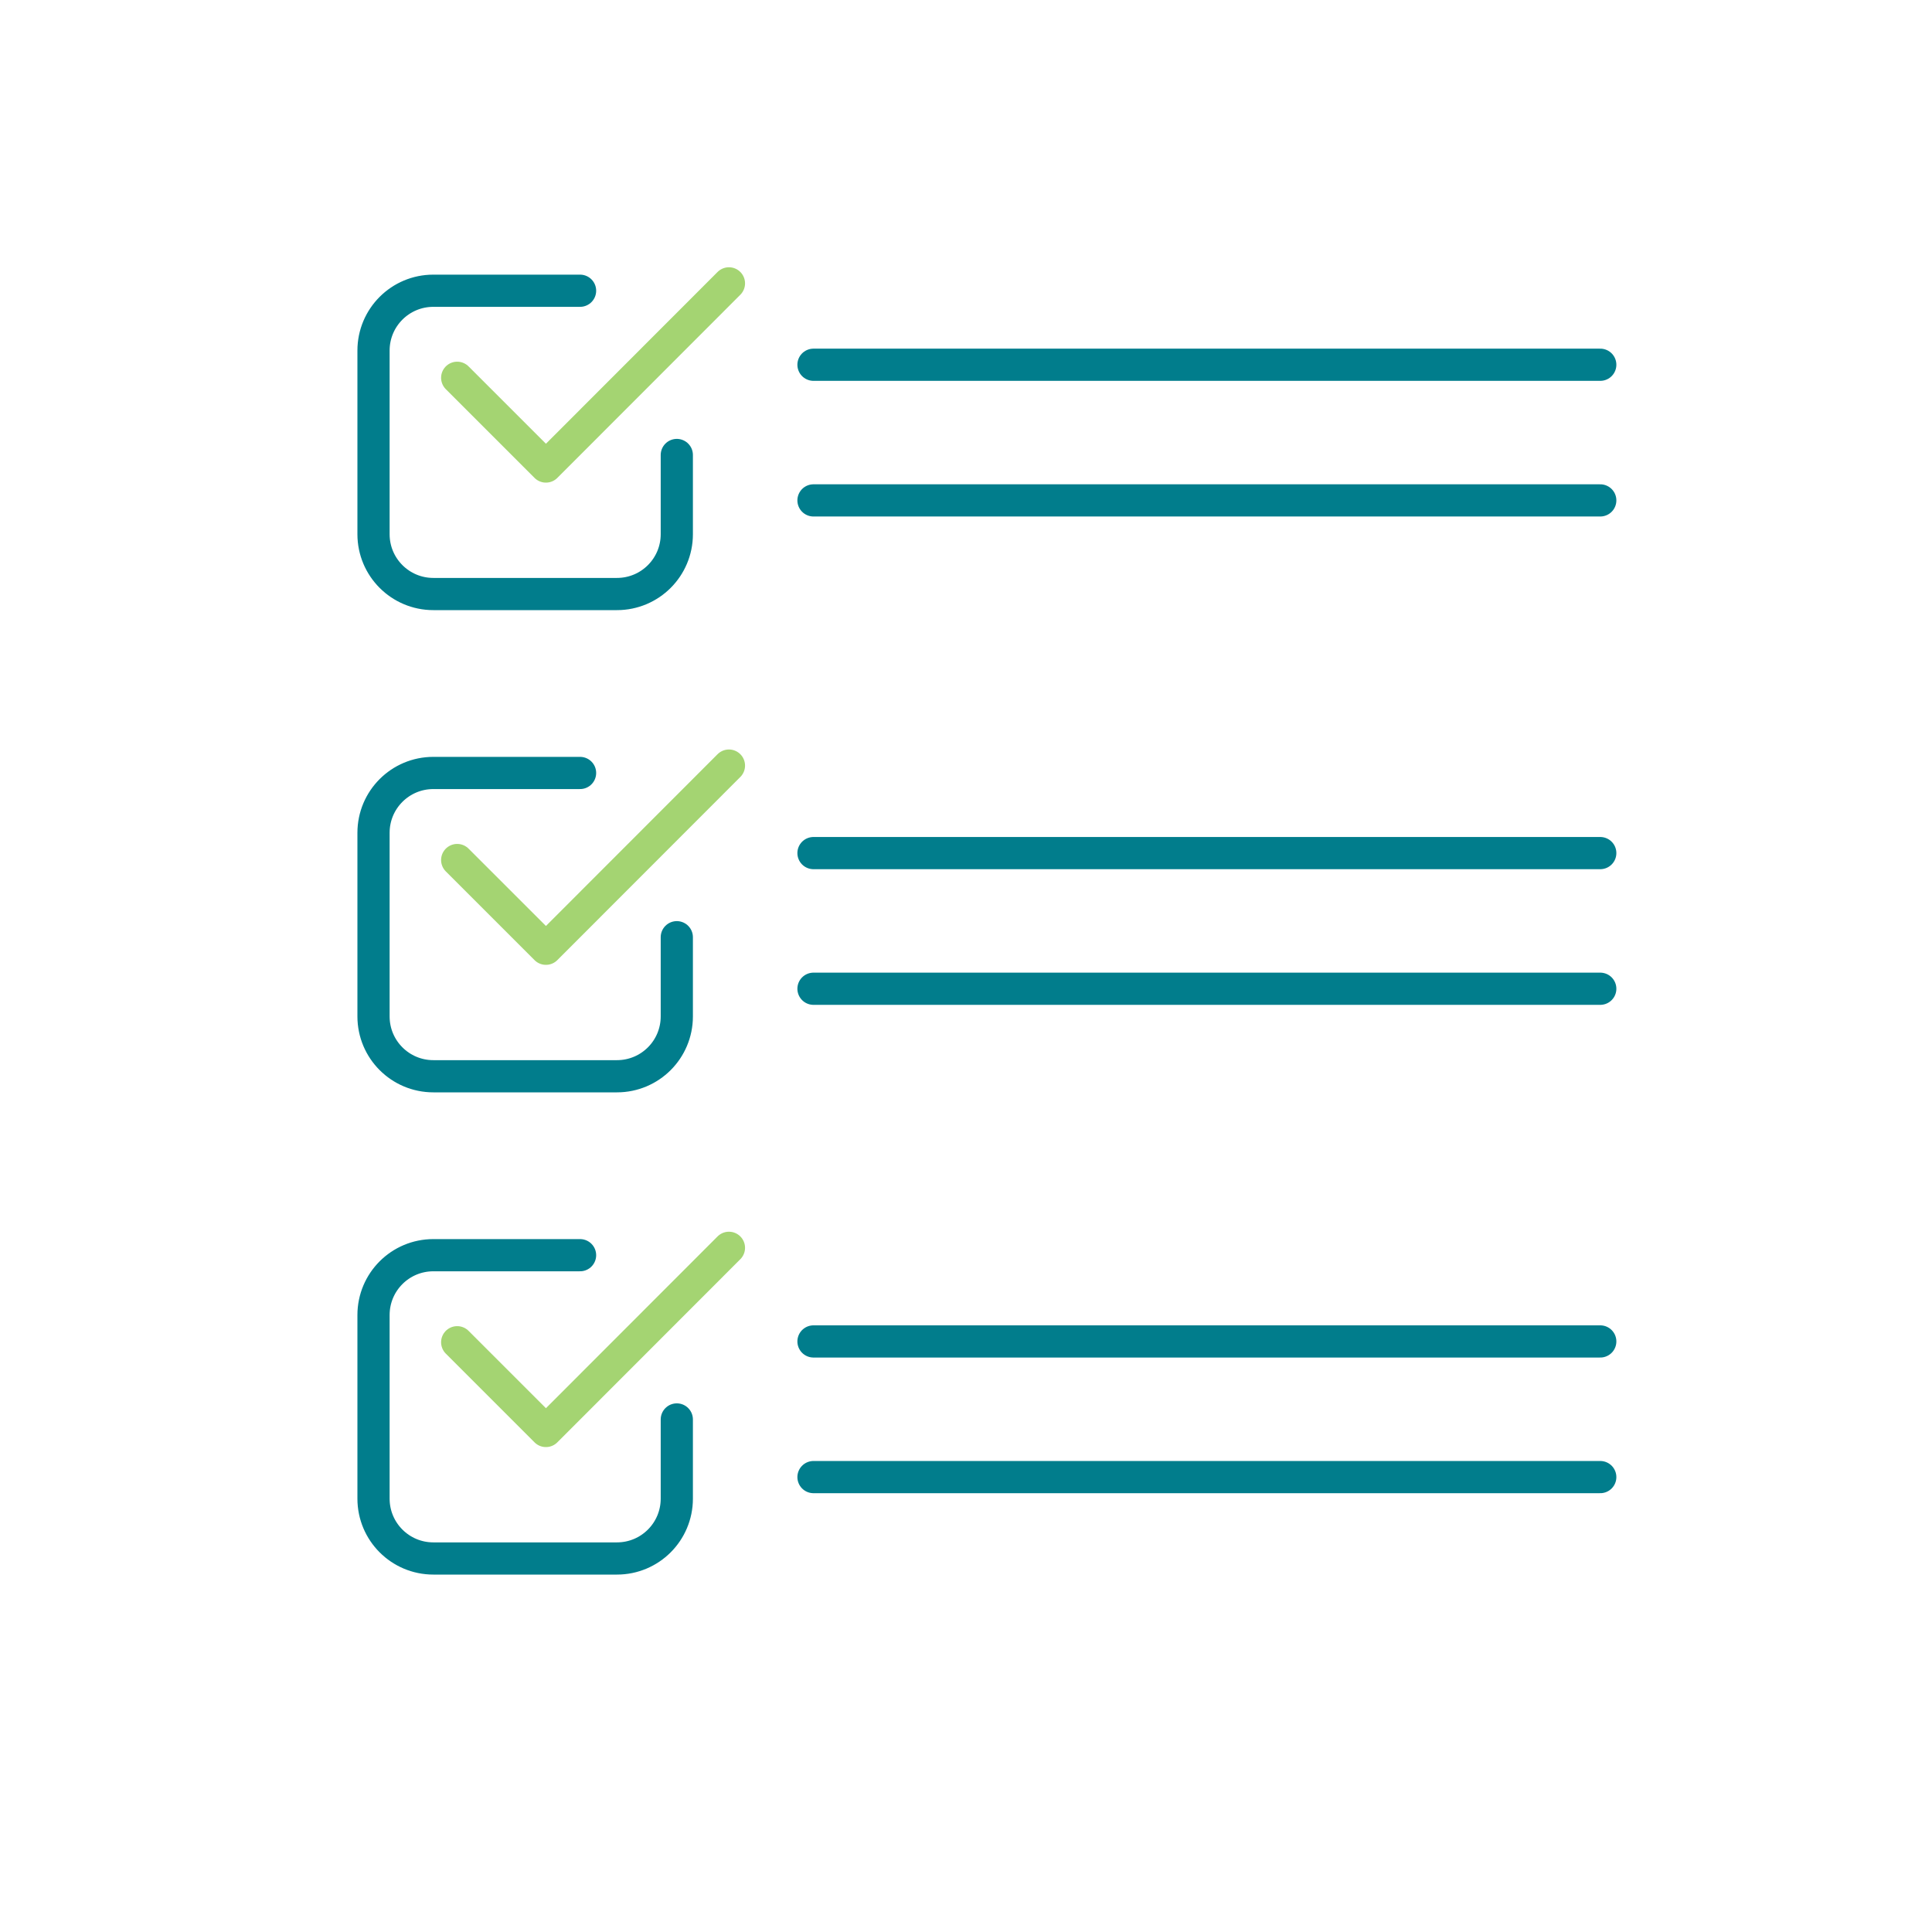 <svg width="150" height="150" viewBox="0 0 150 150" fill="none" xmlns="http://www.w3.org/2000/svg">
<path d="M63.159 28.319H124.244" class="stroke-primary" stroke="#017D8C" stroke-width="2.5" stroke-linecap="round" stroke-linejoin="round"/>
<path d="M63.159 38.851H124.244" class="stroke-primary" stroke="#017D8C" stroke-width="2.5" stroke-linecap="round" stroke-linejoin="round"/>
<path d="M52.547 35.325V41.475C52.547 44.042 50.469 46.12 47.902 46.12H33.645C31.078 46.12 29 44.042 29 41.475V27.218C29 24.65 31.078 22.573 33.645 22.573H45.036" class="stroke-primary" stroke="#017D8C" stroke-width="2.5" stroke-linecap="round" stroke-linejoin="round"/>
<path d="M35.496 29.331L42.386 36.221L56.595 22" class="stroke-secondary" stroke="#A4D472" stroke-width="2.5" stroke-linecap="round" stroke-linejoin="round"/>
<path d="M63.159 66.234H124.244" class="stroke-primary" stroke="#017D8C" stroke-width="2.5" stroke-linecap="round" stroke-linejoin="round"/>
<path d="M63.159 76.766H124.244" class="stroke-primary" stroke="#017D8C" stroke-width="2.5" stroke-linecap="round" stroke-linejoin="round"/>
<path d="M52.547 72.765V78.915C52.547 81.482 50.469 83.56 47.902 83.56H33.645C31.078 83.56 29 81.482 29 78.915V64.658C29 62.09 31.078 60.013 33.645 60.013H45.036" class="stroke-primary" stroke="#017D8C" stroke-width="2.5" stroke-linecap="round" stroke-linejoin="round"/>
<path d="M35.496 66.772L42.386 73.661L56.595 59.44" class="stroke-secondary" stroke="#A4D472" stroke-width="2.5" stroke-linecap="round" stroke-linejoin="round"/>
<path d="M63.159 104.149H124.244" class="stroke-primary" stroke="#017D8C" stroke-width="2.5" stroke-linecap="round" stroke-linejoin="round"/>
<path d="M63.159 114.681H124.244" class="stroke-primary" stroke="#017D8C" stroke-width="2.5" stroke-linecap="round" stroke-linejoin="round"/>
<path d="M52.547 110.206V116.355C52.547 118.922 50.469 121 47.902 121H33.645C31.078 121 29 118.922 29 116.355V102.098C29 99.531 31.078 97.453 33.645 97.453H45.036" class="stroke-primary" stroke="#017D8C" stroke-width="2.5" stroke-linecap="round" stroke-linejoin="round"/>
<path d="M35.496 104.211L42.386 111.101L56.595 96.88" class="stroke-secondary" stroke="#A4D472" stroke-width="2.5" stroke-linecap="round" stroke-linejoin="round"/>
</svg>
